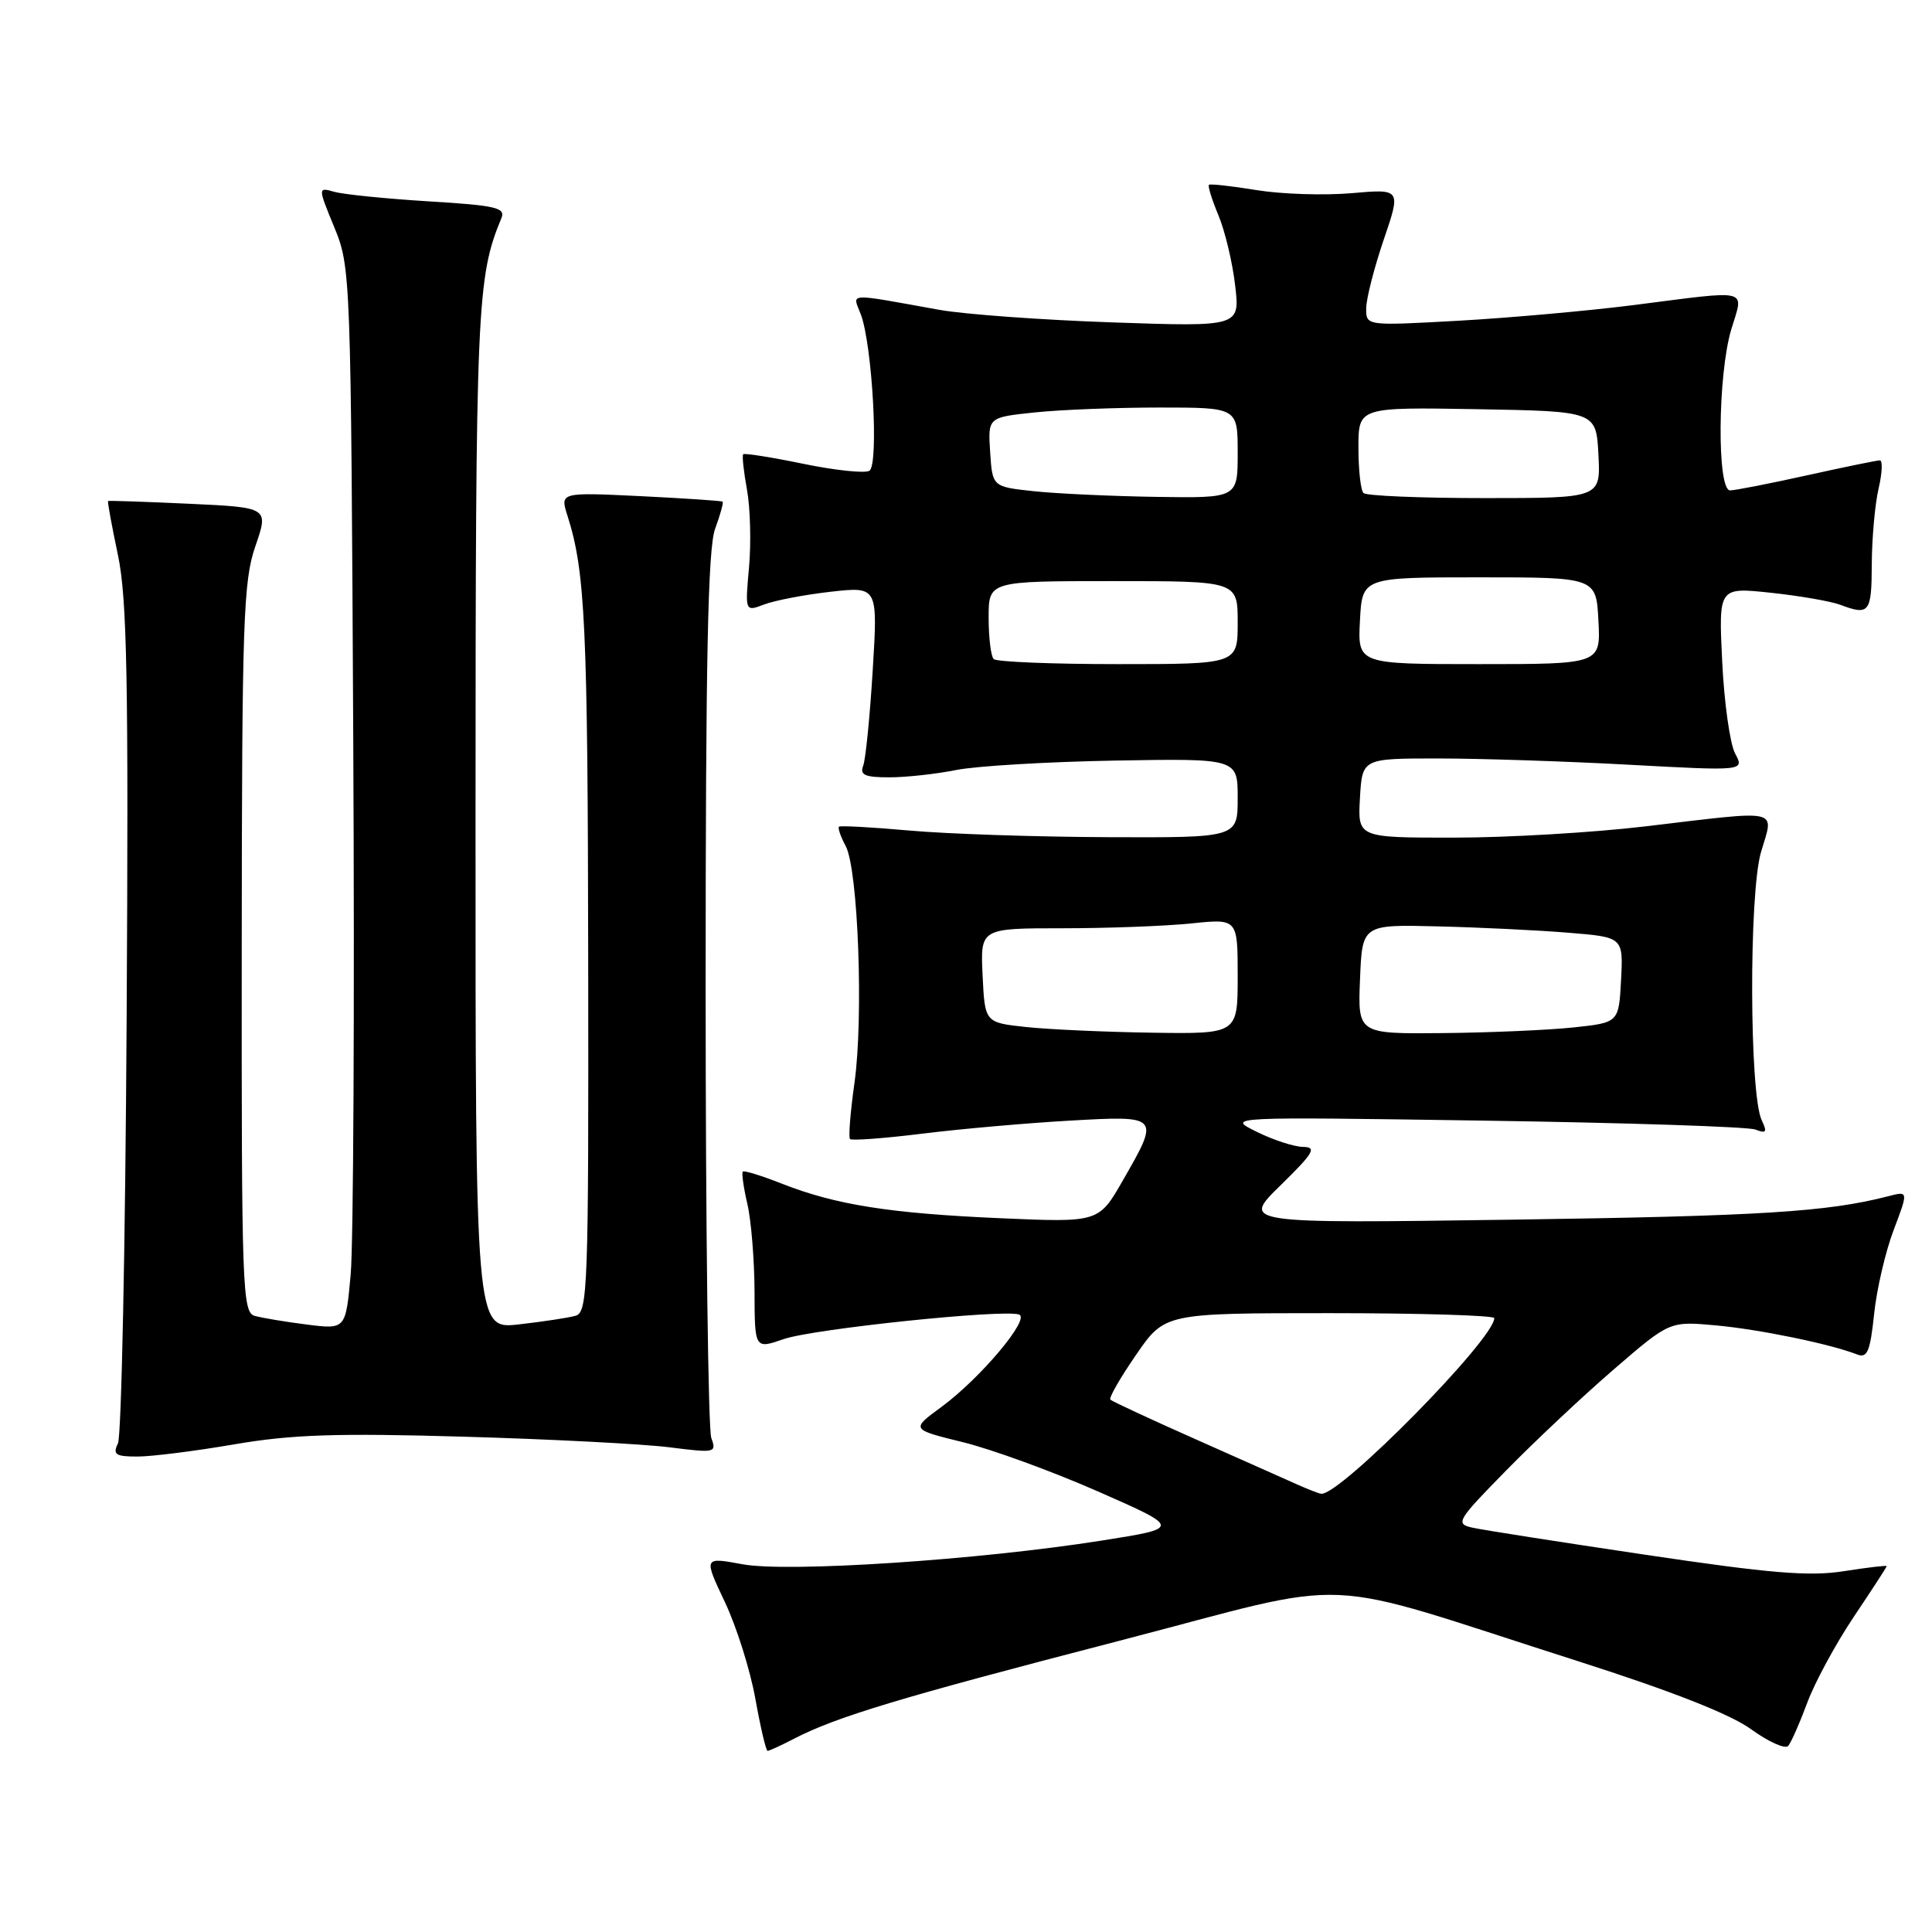 <?xml version="1.0" encoding="UTF-8" standalone="no"?>
<!DOCTYPE svg PUBLIC "-//W3C//DTD SVG 1.1//EN" "http://www.w3.org/Graphics/SVG/1.1/DTD/svg11.dtd" >
<svg xmlns="http://www.w3.org/2000/svg" xmlns:xlink="http://www.w3.org/1999/xlink" version="1.1" viewBox="0 0 256 256">
 <g >
 <path fill="currentColor"
d=" M 105.21 230.39 C 110.85 227.48 119.15 224.97 148.02 217.49 C 180.68 209.02 173.33 208.70 209.17 220.14 C 221.55 224.10 229.26 227.13 232.04 229.14 C 234.34 230.81 236.55 231.80 236.95 231.34 C 237.34 230.88 238.47 228.32 239.46 225.65 C 240.44 222.98 243.22 217.85 245.62 214.26 C 248.03 210.67 250.00 207.64 250.00 207.52 C 250.00 207.40 247.44 207.70 244.32 208.19 C 239.76 208.91 234.58 208.48 218.07 206.02 C 206.76 204.34 196.41 202.72 195.09 202.42 C 192.81 201.91 193.05 201.49 199.59 194.83 C 203.39 190.95 209.82 184.91 213.87 181.42 C 221.24 175.06 221.24 175.06 227.37 175.62 C 233.14 176.15 242.53 178.08 246.10 179.48 C 247.43 179.99 247.81 179.06 248.33 174.12 C 248.67 170.83 249.84 165.82 250.92 162.98 C 252.88 157.81 252.88 157.81 250.19 158.51 C 242.14 160.59 233.22 161.14 200.50 161.61 C 164.50 162.12 164.50 162.12 169.68 157.06 C 174.07 152.76 174.52 152.00 172.68 151.97 C 171.48 151.96 168.70 151.05 166.50 149.96 C 162.50 147.98 162.50 147.98 196.67 148.49 C 215.46 148.77 231.63 149.30 232.59 149.67 C 234.05 150.23 234.19 150.02 233.43 148.42 C 231.80 144.98 231.73 118.41 233.34 112.92 C 235.06 107.05 236.32 107.33 218.00 109.50 C 211.12 110.32 199.74 110.99 192.70 110.99 C 179.90 111.00 179.90 111.00 180.20 105.75 C 180.50 100.50 180.50 100.50 190.50 100.50 C 196.00 100.50 207.40 100.87 215.83 101.33 C 231.15 102.16 231.15 102.16 229.91 99.84 C 229.23 98.56 228.46 93.09 228.20 87.67 C 227.72 77.81 227.72 77.81 234.61 78.54 C 238.40 78.94 242.54 79.66 243.82 80.13 C 247.70 81.59 248.00 81.21 248.02 74.75 C 248.04 71.31 248.44 66.81 248.92 64.75 C 249.40 62.69 249.48 61.00 249.09 61.00 C 248.71 61.00 244.37 61.89 239.45 62.98 C 234.53 64.07 229.94 64.97 229.25 64.98 C 227.49 65.01 227.60 49.66 229.40 43.66 C 231.06 38.14 232.18 38.42 216.50 40.42 C 210.45 41.19 199.99 42.12 193.25 42.50 C 181.00 43.18 181.00 43.18 181.03 40.84 C 181.04 39.55 182.09 35.47 183.35 31.76 C 185.65 25.02 185.65 25.02 179.07 25.60 C 175.46 25.91 169.80 25.73 166.50 25.19 C 163.20 24.65 160.36 24.34 160.19 24.49 C 160.02 24.65 160.59 26.47 161.45 28.53 C 162.31 30.59 163.31 34.76 163.66 37.79 C 164.31 43.30 164.31 43.30 147.41 42.72 C 138.11 42.40 127.80 41.65 124.50 41.06 C 111.98 38.81 112.95 38.75 114.06 41.65 C 115.59 45.69 116.47 61.59 115.20 62.38 C 114.61 62.74 110.67 62.33 106.46 61.46 C 102.24 60.59 98.65 60.02 98.48 60.19 C 98.31 60.36 98.54 62.48 98.98 64.89 C 99.42 67.31 99.54 71.94 99.25 75.17 C 98.72 81.06 98.72 81.06 101.27 80.09 C 102.67 79.56 106.63 78.80 110.07 78.41 C 116.32 77.71 116.32 77.71 115.64 88.81 C 115.27 94.92 114.70 100.61 114.38 101.46 C 113.90 102.69 114.60 103.00 117.84 103.00 C 120.08 103.00 124.06 102.56 126.70 102.03 C 129.34 101.50 138.81 100.94 147.75 100.78 C 164.00 100.50 164.00 100.50 164.00 105.75 C 164.00 111.00 164.00 111.00 146.75 110.93 C 137.26 110.89 125.45 110.50 120.50 110.05 C 115.55 109.61 111.35 109.38 111.17 109.54 C 110.99 109.70 111.39 110.86 112.06 112.11 C 113.71 115.20 114.44 134.84 113.22 143.50 C 112.68 147.35 112.41 150.69 112.63 150.93 C 112.84 151.16 117.18 150.84 122.26 150.21 C 127.34 149.58 136.11 148.81 141.75 148.49 C 153.70 147.81 153.72 147.83 148.79 156.40 C 145.59 161.99 145.59 161.99 132.54 161.42 C 117.89 160.78 110.76 159.65 103.62 156.85 C 100.94 155.79 98.60 155.07 98.43 155.24 C 98.25 155.41 98.52 157.34 99.03 159.53 C 99.54 161.71 99.96 166.93 99.98 171.13 C 100.00 178.77 100.00 178.77 103.87 177.43 C 107.80 176.08 132.88 173.46 135.03 174.18 C 136.58 174.69 129.94 182.60 124.74 186.43 C 120.69 189.40 120.69 189.40 127.60 191.10 C 131.39 192.03 139.45 194.97 145.50 197.63 C 156.50 202.47 156.50 202.47 146.00 204.13 C 129.62 206.72 104.35 208.38 98.37 207.27 C 93.23 206.32 93.23 206.32 96.04 212.26 C 97.59 215.52 99.41 221.30 100.09 225.10 C 100.77 228.89 101.50 232.00 101.71 232.00 C 101.92 232.00 103.50 231.28 105.21 230.39 Z  M 31.07 191.38 C 38.65 190.08 44.57 189.88 61.49 190.37 C 73.05 190.70 85.31 191.34 88.75 191.78 C 94.77 192.54 94.97 192.50 94.25 190.54 C 93.84 189.42 93.50 162.62 93.50 131.00 C 93.50 87.37 93.80 72.68 94.75 70.09 C 95.44 68.21 95.89 66.58 95.75 66.47 C 95.61 66.36 90.71 66.03 84.85 65.74 C 74.20 65.23 74.20 65.23 75.20 68.36 C 77.55 75.73 77.88 82.87 77.94 127.18 C 78.00 170.82 77.89 173.90 76.25 174.35 C 75.29 174.62 71.91 175.13 68.75 175.49 C 63.00 176.14 63.00 176.14 63.01 108.32 C 63.02 40.43 63.18 36.77 66.44 28.90 C 67.01 27.52 65.70 27.22 56.80 26.68 C 51.13 26.33 45.51 25.76 44.31 25.42 C 42.11 24.80 42.11 24.80 44.31 30.15 C 46.47 35.43 46.50 36.31 46.81 98.50 C 46.99 133.15 46.83 164.80 46.47 168.83 C 45.81 176.16 45.81 176.16 40.66 175.51 C 37.82 175.15 34.71 174.63 33.75 174.36 C 32.11 173.90 32.00 170.73 32.03 125.68 C 32.06 82.21 32.24 77.00 33.84 72.37 C 35.61 67.24 35.61 67.24 25.05 66.75 C 19.25 66.48 14.42 66.32 14.32 66.39 C 14.22 66.46 14.81 69.67 15.62 73.51 C 16.84 79.29 17.04 89.93 16.78 135.00 C 16.61 164.98 16.09 190.29 15.63 191.25 C 14.91 192.74 15.30 193.00 18.22 193.00 C 20.10 193.00 25.89 192.27 31.07 191.38 Z  M 172.00 196.75 C 170.62 196.13 164.56 193.43 158.52 190.75 C 152.48 188.07 147.36 185.69 147.13 185.46 C 146.90 185.24 148.43 182.57 150.53 179.53 C 154.33 174.00 154.33 174.00 176.17 174.00 C 188.17 174.00 198.00 174.30 198.00 174.66 C 198.00 177.43 177.51 198.23 175.06 197.93 C 174.75 197.90 173.38 197.36 172.00 196.75 Z  M 136.00 136.09 C 130.50 135.50 130.50 135.50 130.20 129.25 C 129.90 123.00 129.90 123.00 140.81 123.00 C 146.80 123.00 154.47 122.71 157.85 122.36 C 164.00 121.72 164.00 121.72 164.00 129.36 C 164.00 137.00 164.00 137.00 152.75 136.84 C 146.56 136.75 139.03 136.41 136.00 136.09 Z  M 180.21 129.75 C 180.50 122.50 180.50 122.50 190.50 122.75 C 196.00 122.88 203.78 123.26 207.80 123.59 C 215.09 124.18 215.09 124.18 214.80 129.84 C 214.50 135.50 214.50 135.50 208.50 136.14 C 205.20 136.49 197.42 136.83 191.21 136.89 C 179.91 137.00 179.91 137.00 180.21 129.75 Z  M 131.67 87.33 C 131.30 86.97 131.00 84.49 131.00 81.83 C 131.00 77.00 131.00 77.00 147.50 77.00 C 164.00 77.00 164.00 77.00 164.00 82.50 C 164.00 88.00 164.00 88.00 148.17 88.00 C 139.46 88.00 132.03 87.70 131.67 87.33 Z  M 180.20 82.25 C 180.50 76.50 180.50 76.50 196.00 76.50 C 211.50 76.50 211.50 76.50 211.80 82.25 C 212.10 88.00 212.10 88.00 196.00 88.00 C 179.90 88.00 179.90 88.00 180.20 82.25 Z  M 137.00 65.09 C 131.50 64.50 131.50 64.50 131.20 59.90 C 130.90 55.30 130.90 55.30 137.10 54.65 C 140.51 54.29 147.95 54.00 153.65 54.00 C 164.00 54.00 164.00 54.00 164.00 60.00 C 164.00 66.00 164.00 66.00 153.25 65.84 C 147.34 65.75 140.03 65.41 137.00 65.09 Z  M 180.67 65.33 C 180.30 64.97 180.00 62.26 180.00 59.31 C 180.00 53.95 180.00 53.95 195.75 54.22 C 211.50 54.50 211.50 54.50 211.80 60.25 C 212.10 66.00 212.10 66.00 196.72 66.00 C 188.26 66.00 181.03 65.70 180.67 65.33 Z "/>
</g>
</svg>